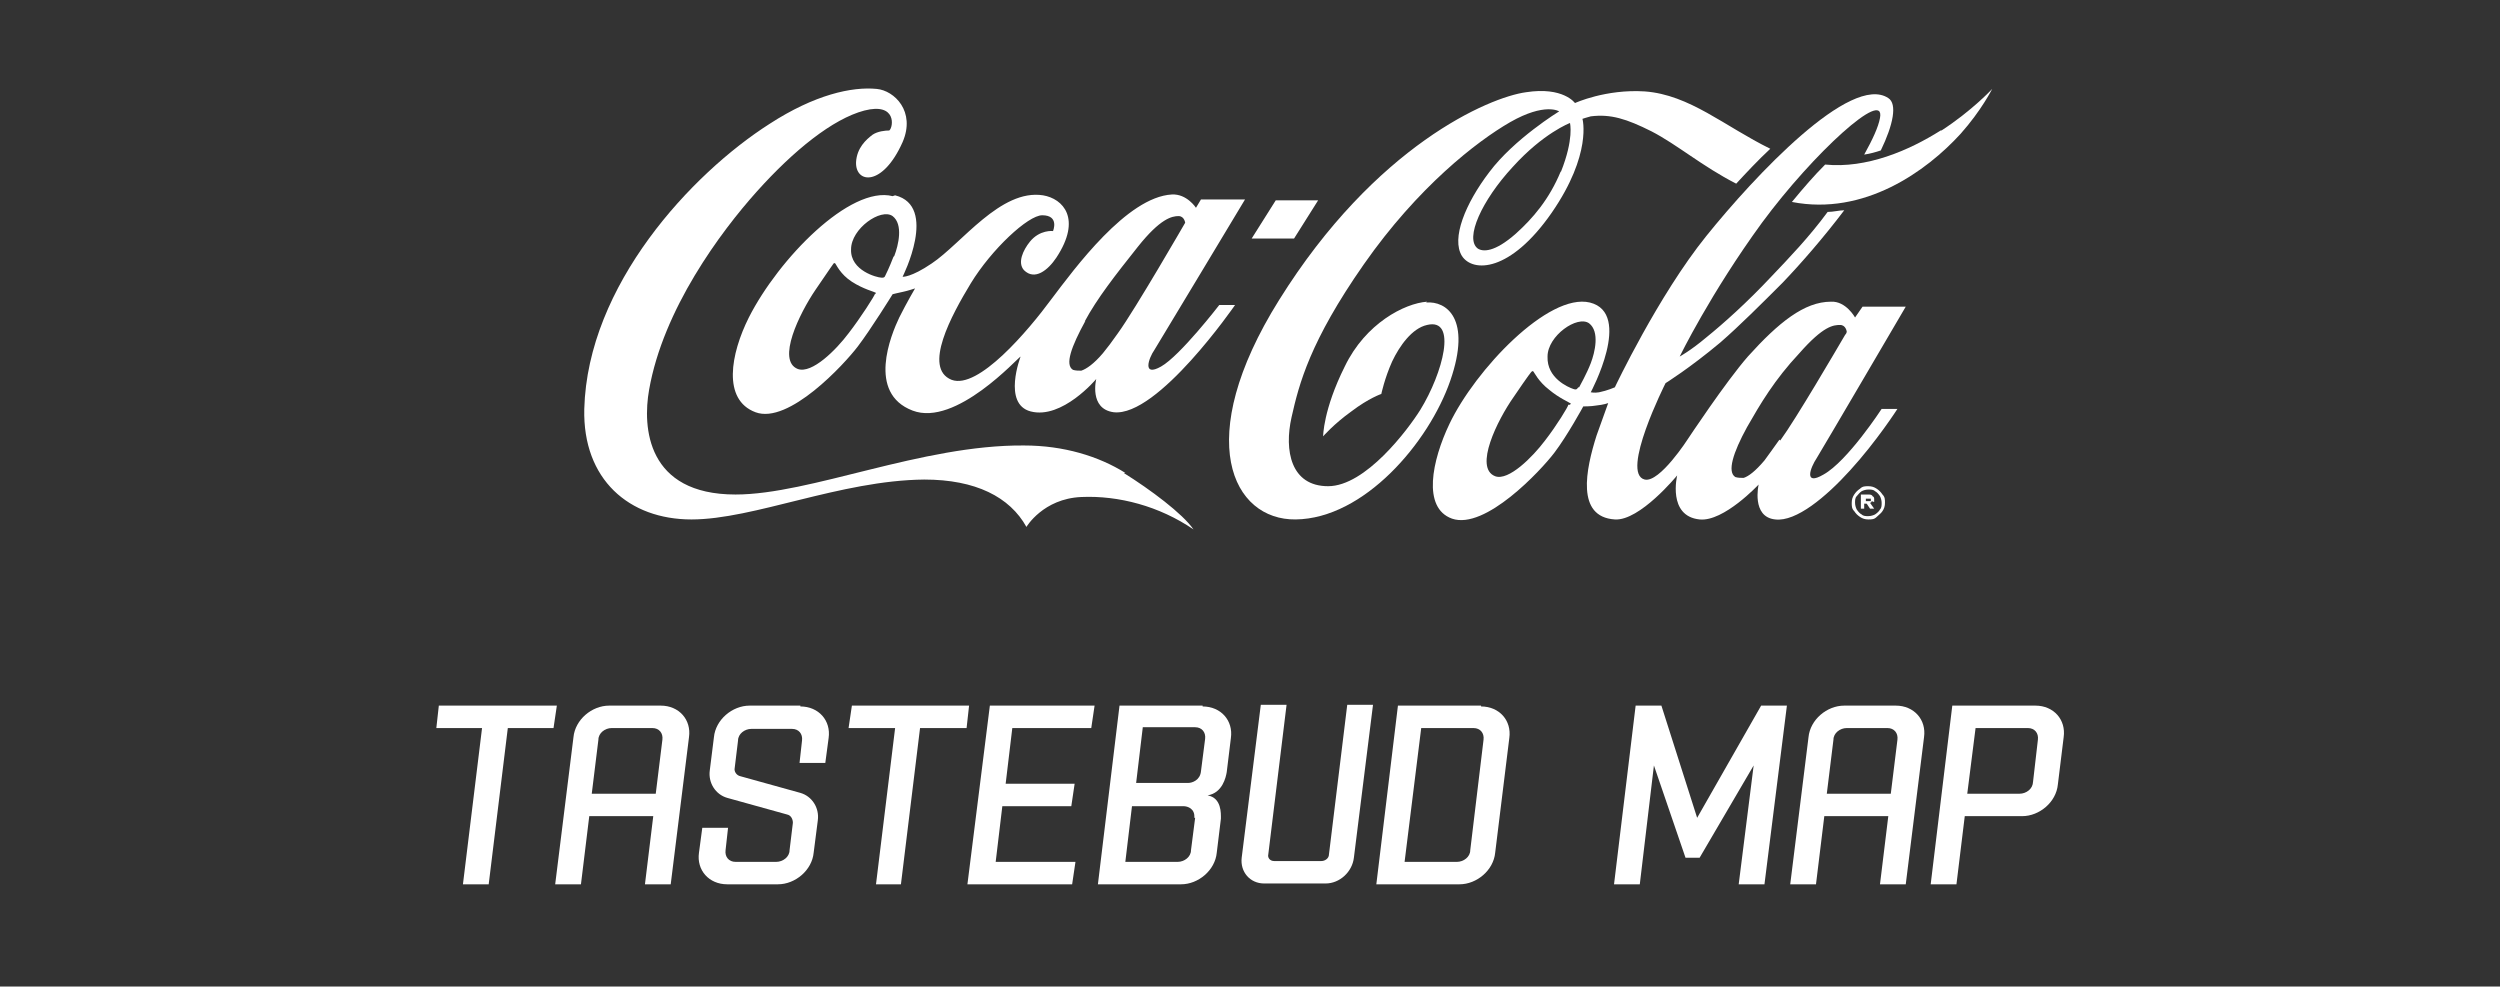 <?xml version="1.0" encoding="UTF-8"?>
<svg id="Layer_1" data-name="Layer 1" xmlns="http://www.w3.org/2000/svg" version="1.1" viewBox="0 0 300.8 118.7">
  <rect x="0" y="0" width="300.8" height="118.7" fill="#333333" stroke="none"/>
  <defs>
    <style>
      .cls-1 {
        fill: #fff;
        stroke-width: 0px;
      }
    </style>
  </defs>
  <g id="Layer_1-2" data-name="Layer 1">
    <g>
      <polygon class="cls-1" points="158.6 24.1 153.5 24.1 150.6 28.7 155.7 28.7 158.6 24.1"/>
      <path class="cls-1" d="M107.4,23.6c-5.1-1.3-13.7,7.5-17.3,14.6-2.2,4.4-3.2,9.9.8,11.4s10.7-5.8,12.3-7.9,4.2-6.3,4.2-6.3c0,0,.8-.2,1.3-.3.5-.1,1.4-.4,1.4-.4,0,0-1,1.7-1.9,3.5-1,2.1-3.9,9.1,1.6,11.2,5.2,2,12.7-6.4,13-6.5,0,0-2.2,5.7,1.2,6.6,3.8,1,7.9-3.9,7.9-3.9,0,0-.9,3.6,2.1,4,5.3.6,14.6-12.9,14.6-12.9h-1.9s-4.7,6.1-7,7.4-1.5-1-.8-2c.8-1.3,10.9-18.1,10.9-18.1h-5.3l-.6,1s-1.1-1.7-2.9-1.6c-5.4.3-11.7,8.9-14.5,12.6-2.8,3.8-8.8,10.9-12,9.7-3.5-1.4,0-7.8,2.3-11.6,2.5-4.1,6.9-8.2,8.6-8.2,2.1,0,1.3,1.9,1.3,1.9,0,0-1.6-.2-2.8,1.3-.8,1-1.5,2.5-.7,3.4,1.3,1.3,2.9,0,3.9-1.5,3.1-4.7.8-7.1-1.6-7.5-5.1-.8-9.8,5.8-13.4,8.2-2.5,1.7-3.5,1.6-3.5,1.6,0,0,4.3-8.5-.9-9.8h0ZM130.5,38.7c1.5-2.8,3.7-5.6,6.4-9s4.1-3.7,4.9-3.7c.7,0,.8.8.8.8,0,0-6,10.4-8.1,13.3-.7,1-1.3,1.8-1.8,2.4-1.1,1.3-2,1.9-2.6,2.1-.3,0-.7,0-1-.1-1-.6-.2-2.8,1.5-5.9h0ZM105.3,35.3c0,.2-1.8,3-3.2,4.8-1.5,2-4.4,4.9-6.1,4.3-2.6-1,.2-6.7,2.1-9.5,1.9-2.8,2.2-3.2,2.2-3.2,0,0,.1-.1.2,0s.6,1.3,2,2.2,2.7,1.2,2.8,1.3c0,0,.2,0,0,.2h0ZM107.5,30.9c-.5,1.3-.9,2.1-1,2.3-.1.3-.5.2-.5.2-.4,0-3.7-.8-3.6-3.4,0-2.5,3.6-5,5-4,1.3,1,.7,3.5.2,4.8Z"/>
      <path class="cls-1" d="M171.7,36.3c-2.7.2-7.4,2.6-9.9,7.8-2.6,5.2-2.6,8.4-2.6,8.4,0,0,1.3-1.5,3.4-3,2.1-1.6,3.6-2.1,3.6-2.1,0,0,.4-1.9,1.3-3.9.9-1.9,2.4-4,4.2-4.4,3.7-.9,1.9,5.8-.8,10.2-1.5,2.4-6.6,9.2-11.1,9.2s-5.3-4.3-4.4-8.3c.9-4,2.2-9.1,8.7-18.4,6.5-9.3,13.6-14.8,17.6-17.1,4.2-2.4,5.9-1.3,5.9-1.3,0,0-5.4,3.3-8.4,7.3-2.9,3.8-4.6,8-3.3,10.1,1.3,2,5.8,2,10.8-5.2,4.9-7.1,3.7-11.3,3.7-11.3,0,0,.6-.2,1-.3,2.4-.3,4.3.3,7.3,1.8,3.1,1.6,6.1,4.2,10.2,6.3,1.2-1.3,2.6-2.8,4.1-4.2-5.5-2.7-9.7-6.5-15.1-6.9-4.7-.3-8.4,1.4-8.4,1.4,0,0-1.4-2-5.9-1.3-4.4.6-18.1,6.4-29.7,25-10.5,16.8-5.6,26.5,2,26.4,8.2-.1,16-9.2,18.6-16.7,2.6-7.5-.5-9.6-2.9-9.4h0ZM187.8,20.6c-1.4,3.4-3.4,5.7-5.4,7.5-2.6,2.3-4,2.2-4.6,1.8-1.6-1.2.5-5.8,4.2-9.8,3.7-4.1,6.9-5.3,6.9-5.3,0,0,.5,1.9-1.1,5.9h0Z"/>
      <path class="cls-1" d="M135.4,56.9c-3.2-2-7.4-3.3-12.2-3.3-12.3-.1-25.7,5.9-34.7,5.9-10.7,0-11.2-8.1-10.4-12.6,1.7-9.7,8.6-19,13-23.9,4.4-4.9,9.1-8.7,12.9-9.7,3.9-1,3.5,2,3,2.4-.5,0-1.4.1-2,.5-.8.6-1.9,1.6-2,3.3-.1,2.6,3.2,3,5.6-2.4,1.6-3.7-1-6.2-3.1-6.4-3-.3-7.5.7-12.9,4.2-9.4,6-21.9,19.4-22.3,34.3-.2,8.5,5.4,13.3,12.9,13.3s17.9-4.7,28-4.8c6.2,0,10.3,2.1,12.3,5.7,0,0,2-3.4,6.6-3.6,4.5-.2,9.4,1.1,13.5,3.9-1.3-1.9-5.2-4.8-8.4-6.8h0Z"/>
      <path class="cls-1" d="M229.4,36.9h-5.3l-.9,1.3s-1.1-2-2.9-1.9c-3.2,0-6.3,2.5-10,6.6-2.7,3.1-7.2,9.9-7.2,9.9,0,0-3.4,5.3-5.2,4.9-3-.7,2.5-11.6,2.5-11.6,0,0,2.9-1.8,6.6-4.9,2.3-2,5-4.7,7.5-7.2,2.2-2.3,4.9-5.4,7.4-8.7-.6,0-1.3.2-2,.2-2.2,3-4.7,5.6-6.7,7.7-3,3.2-5.8,5.7-7.9,7.4-1.9,1.6-3.2,2.3-3.2,2.3,0,0,3.7-7.6,9.9-16.1,6.2-8.4,14.9-16.3,14.2-12.6-.2,1.1-.9,2.6-1.9,4.4.7-.1,1.4-.3,2-.5,1.5-3.1,2-5.6.9-6.3-4.5-3-16.1,9.4-21.9,16.6-5.8,7.2-11,18.2-11,18.2,0,0-.9.4-1.9.6-.6.1-.9,0-1,0,0,0,0,0,0,0,0,0,5.1-9.5-.1-10.8-5-1.2-13.8,8.1-16.9,14.6-2.1,4.4-3.3,10.1.3,11.4,4,1.4,10.7-5.8,12.3-7.9,1.6-2.1,3.5-5.6,3.5-5.6,0,0,1,0,1.5-.1,1-.1,1.5-.3,1.5-.3,0,0-.6,1.7-1.4,3.9-1.3,4.1-2.5,9.8,2.2,10.1,3,.2,7.5-5.3,7.5-5.3,0,0-1.2,4.9,2.7,5.3,2.9.3,7.1-4.2,7.1-4.2,0,0-.9,3.9,2,4.2,2.5.3,6.1-2.7,9-5.9,3.2-3.5,5.7-7.4,5.7-7.4h-1.9s-4.1,6.3-7,7.9c-2.4,1.4-1.6-.8-.8-2,.8-1.3,10.7-18.2,10.7-18.2h0ZM188.7,48.7c0,.2-1.4,2.5-2.8,4.3-1.5,2-4.4,4.9-6,4.3-2.6-1,.3-6.8,2.2-9.5,1.9-2.8,2.1-3,2.2-3.1,0,0,.1-.1.2,0s.6,1.2,1.9,2.2c1.2,1,2.4,1.5,2.5,1.6,0,0,.2,0,0,.2h0ZM189.9,46.6c-.2.3-.3.3-.6.2-.6-.2-3.2-1.3-3.1-3.9,0-2.5,3.6-5,5-4,1.3,1,.7,3.5.2,4.8-.5,1.3-1.3,2.7-1.4,2.9h0ZM214.1,52.9c-.7,1-1.3,1.8-1.8,2.5-1.1,1.3-1.9,1.9-2.5,2.1-.3,0-.7,0-1-.1-1-.6-.3-2.9,1.4-6,1.6-2.8,3.3-5.7,6.3-8.9,2.9-3.3,4.1-3.4,4.9-3.4.7,0,.8.8.8.8,0,0,0,.2-.2.4-1,1.7-5.9,10.1-7.8,12.7h0Z"/>
      <path class="cls-1" d="M233.5,15.7c-3.8,2.4-8.9,4.6-13.9,4.1-1.3,1.3-2.6,2.8-4,4.5,8.7,1.7,16.2-3.7,20.3-8.2,2.5-2.8,3.8-5.4,3.8-5.4,0,0-2.4,2.6-6.1,5Z"/>
      <path class="cls-1" d="M225.5,60.4c0,0,0-.2,0-.3,0-.2,0-.3-.2-.4,0-.1-.2-.2-.4-.2h-1v1.7h.4v-.6h.3l.4.6h.5l-.5-.7c.1,0,.2-.1.2-.2h0ZM225.1,60.3s0,0-.1,0h-.5v-.3h.5s0,0,.1,0c0,0,0,0,0,.1s0,0,0,.1h0Z"/>
      <path class="cls-1" d="M225.8,58.8c-.3-.2-.6-.3-1-.3s-.7,0-1,.3c-.3.2-.5.4-.7.7-.2.3-.3.6-.3,1s0,.7.3,1c.2.3.4.5.7.7.3.2.6.3,1,.3s.7,0,1-.3.5-.4.7-.7c.2-.3.3-.6.3-1s0-.7-.3-1c-.2-.3-.4-.5-.7-.7ZM226.2,61.3c-.1.2-.3.4-.6.6-.2.1-.5.2-.8.2s-.6,0-.8-.2c-.2-.1-.4-.3-.6-.6-.1-.2-.2-.5-.2-.8s0-.6.2-.8.3-.4.6-.6c.2-.1.5-.2.8-.2s.6,0,.8.2c.2.1.4.3.6.6.1.2.2.5.2.8s0,.6-.2.8h0Z"/>
      <polygon class="cls-1" points="52.8 84.9 52.5 87.6 58 87.6 55.7 106.4 58.8 106.4 61.1 87.6 66.6 87.6 67 84.9 52.8 84.9"/>
      <path class="cls-1" d="M79.4,84.9h-6.1c-2.1,0-4.1,1.7-4.3,3.8l-2.2,17.7h3.1l1-8.2h7.7l-1,8.2h3.1l2.2-17.7c.3-2.1-1.2-3.8-3.4-3.8ZM78.9,95.5h-7.7l.8-6.5c0-.8.8-1.4,1.6-1.4h4.9c.8,0,1.3.6,1.2,1.4l-.8,6.5Z"/>
      <path class="cls-1" d="M96.3,84.9h-6.1c-2.1,0-4.1,1.7-4.3,3.8l-.5,4c-.2,1.5.7,2.9,2.1,3.3l7.2,2c.5.1.7.6.7,1l-.4,3.3c0,.8-.8,1.4-1.6,1.4h-4.9c-.8,0-1.3-.6-1.2-1.4l.3-2.7h-3.1l-.4,3c-.3,2.1,1.2,3.8,3.4,3.8h6.1c2.1,0,4.1-1.7,4.3-3.8l.5-3.9c.2-1.5-.7-2.9-2.1-3.3l-7.2-2c-.5-.1-.8-.6-.7-1l.4-3.3c0-.8.8-1.4,1.6-1.4h4.9c.8,0,1.3.6,1.2,1.4l-.3,2.7h3.1l.4-3c.3-2.1-1.2-3.8-3.4-3.8h0Z"/>
      <polygon class="cls-1" points="102.5 84.9 102.1 87.6 107.7 87.6 105.4 106.4 108.4 106.4 110.7 87.6 116.3 87.6 116.6 84.9 102.5 84.9"/>
      <polygon class="cls-1" points="116.4 106.4 129 106.4 129.4 103.7 119.8 103.7 120.6 97 128.9 97 129.3 94.3 121 94.3 121.8 87.6 131.3 87.6 131.7 84.9 119.1 84.9 116.4 106.4"/>
      <path class="cls-1" d="M144.7,84.9h-10l-2.6,21.5h10c2.1,0,4.1-1.7,4.3-3.8l.5-4.1c0-.6.1-2.5-1.6-2.8,1.8-.3,2.2-2.2,2.3-2.8l.5-4.1c.3-2.1-1.2-3.8-3.4-3.8h0ZM143.8,98.4l-.5,3.9c0,.8-.8,1.4-1.6,1.4h-6.3l.8-6.7h6.2c.5,0,1.4.3,1.3,1.4h0ZM144.5,92.8c-.1,1.1-1.1,1.4-1.5,1.4h-6.3l.8-6.7h6.3c.8,0,1.3.6,1.2,1.4l-.5,3.9h0Z"/>
      <path class="cls-1" d="M159.9,102.8c0,.5-.5.8-.9.8h-5.7c-.5,0-.8-.4-.7-.8l2.2-18h-3.1l-2.3,18.4c-.2,1.7,1,3.1,2.7,3.1h7.4c1.7,0,3.2-1.4,3.4-3.1l2.3-18.4h-3.1l-2.2,18h0Z"/>
      <path class="cls-1" d="M178.2,84.9h-10l-2.6,21.5h10c2.1,0,4.1-1.7,4.3-3.8l1.7-13.8c.3-2.1-1.2-3.8-3.4-3.8h0ZM176.9,102.3c0,.8-.8,1.4-1.6,1.4h-6.3l2-16.1h6.3c.8,0,1.3.6,1.2,1.4l-1.6,13.3Z"/>
      <polygon class="cls-1" points="204.2 98.4 199.9 84.9 196.8 84.9 194.2 106.4 197.3 106.4 199 92.1 202.8 103.2 204.5 103.2 211 92.1 209.2 106.4 212.3 106.4 215 84.9 211.9 84.9 204.2 98.4"/>
      <path class="cls-1" d="M228,84.9h-6.1c-2.1,0-4.1,1.7-4.3,3.8l-2.2,17.7h3.1l1-8.2h7.7l-1,8.2h3.1l2.2-17.7c.3-2.1-1.2-3.8-3.4-3.8ZM227.5,95.5h-7.7l.8-6.5c0-.8.8-1.4,1.6-1.4h4.9c.8,0,1.3.6,1.2,1.4l-.8,6.5h0Z"/>
      <path class="cls-1" d="M244.9,84.9h-10l-2.6,21.5h3.1l1-8.2h6.9c2.1,0,4.1-1.7,4.3-3.8l.7-5.7c.3-2.1-1.2-3.8-3.4-3.8ZM244.6,94.1c0,.8-.8,1.4-1.6,1.4h-6.3l1-7.9h6.3c.8,0,1.3.6,1.2,1.4l-.6,5.2h0Z"/>
    </g>
  </g>
</svg>